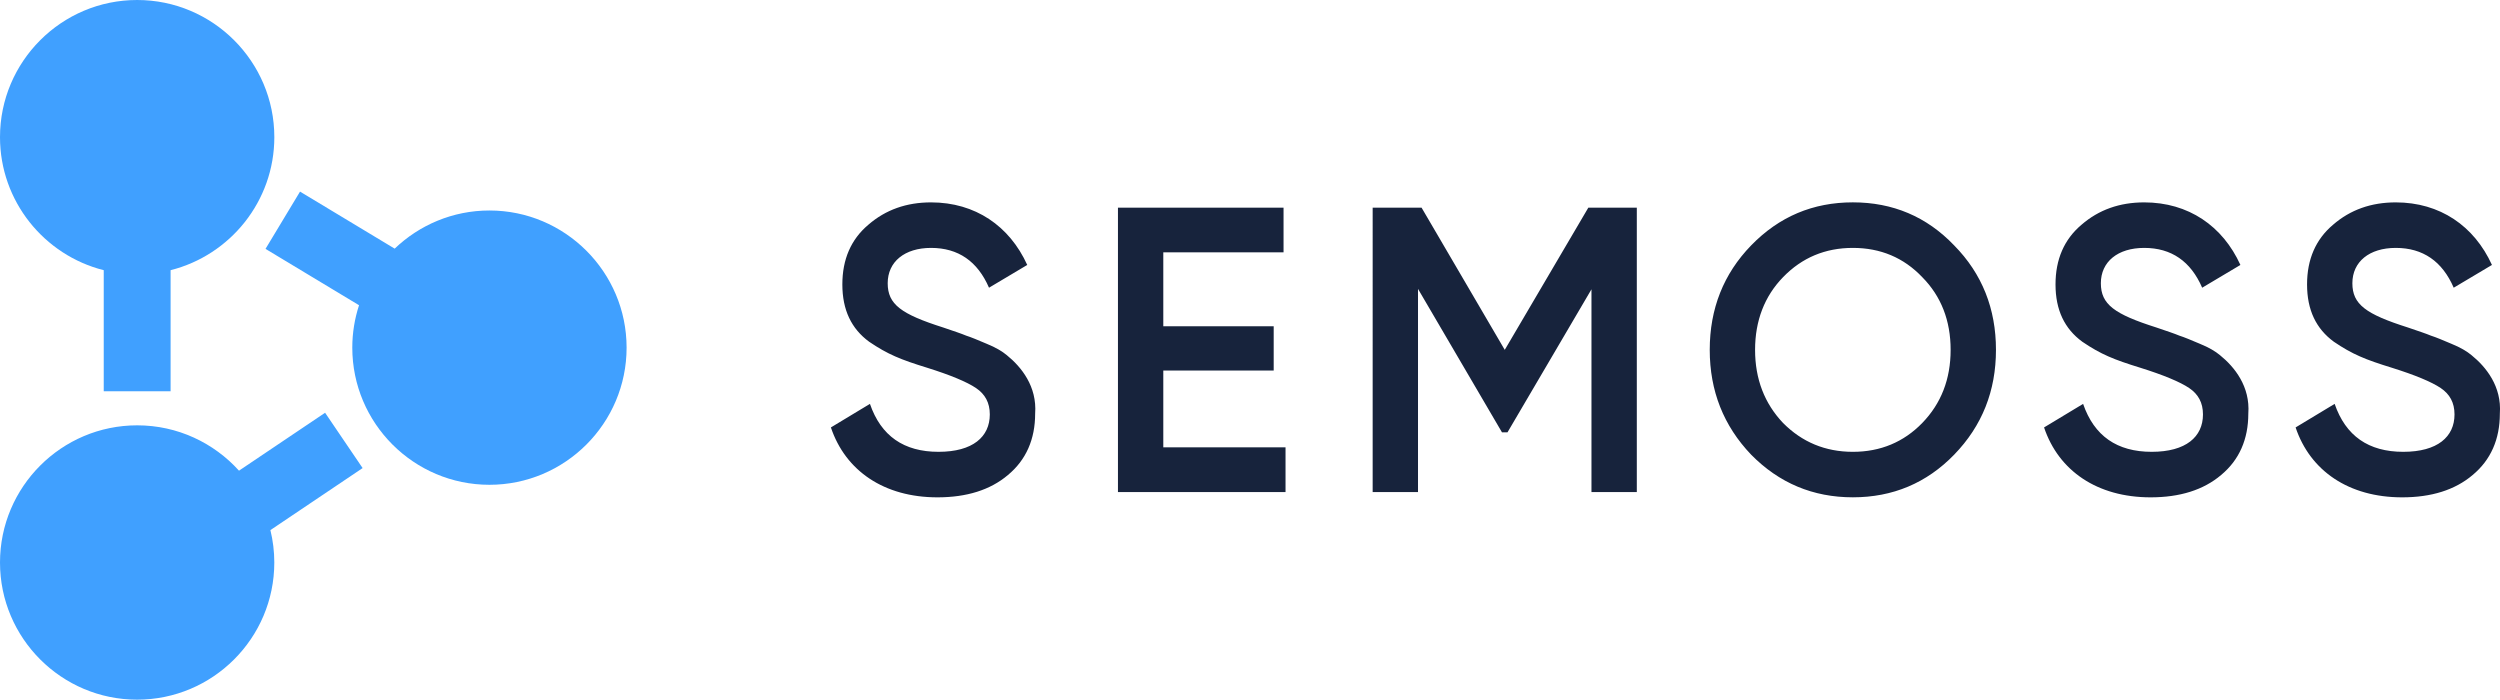 <?xml version="1.0" encoding="utf-8"?>
<!-- Generator: Adobe Illustrator 23.0.4, SVG Export Plug-In . SVG Version: 6.00 Build 0)  -->
<svg version="1.1" id="Layer_1" xmlns="http://www.w3.org/2000/svg" xmlns:xlink="http://www.w3.org/1999/xlink" x="0px" y="0px"
	 viewBox="0 0 844.69 236.4" style="enable-background:new 0 0 844.69 236.4;" xml:space="preserve">
<style type="text/css">
	.st0{fill:#FFFFFF;}
	.st1{fill:#40A0FF;}
	.st2{fill:#17233C;}
</style>
<g>
	<path class="st2" d="M775.63,144.42l13.19-7.96c3.73,10.84,11.46,16.2,23.18,16.2c11.59,0,17.32-5.08,17.32-12.63
		c0-3.98-1.6-6.86-4.66-8.92c-3.06-2.06-8.66-4.4-16.52-6.86c-8.92-2.75-13.32-4.53-19.58-8.78c-6-4.39-9.06-10.71-9.06-19.36
		c0-8.51,2.93-15.24,8.79-20.18c5.86-5.08,12.92-7.55,21.18-7.55c14.92,0,26.51,7.96,32.5,21.14l-12.92,7.69
		c-3.86-8.92-10.39-13.45-19.58-13.45c-8.93,0-14.66,4.67-14.66,11.94c0,7.14,4.53,10.43,18.79,14.96c3.59,1.23,6.13,2.06,7.73,2.74
		c1.73,0.55,4,1.51,6.93,2.75c3.06,1.23,5.33,2.61,6.79,3.84c4.93,3.98,10.26,10.57,9.59,19.77c0,8.65-3.07,15.65-9.19,20.73
		c-5.99,5.08-13.99,7.55-23.84,7.55C793.61,168.03,780.56,159.11,775.63,144.42 M690.64,144.42l13.19-7.96
		c3.73,10.84,11.46,16.2,23.18,16.2c11.59,0,17.32-5.08,17.32-12.63c0-3.98-1.6-6.86-4.66-8.92c-3.06-2.06-8.66-4.4-16.52-6.86
		c-8.92-2.75-13.32-4.53-19.58-8.78c-6-4.39-9.06-10.71-9.06-19.36c0-8.51,2.93-15.24,8.79-20.18c5.86-5.08,12.92-7.55,21.18-7.55
		c14.92,0,26.51,7.96,32.5,21.14l-12.92,7.69c-3.86-8.92-10.39-13.45-19.58-13.45c-8.93,0-14.65,4.67-14.65,11.94
		c0,7.14,4.53,10.43,18.78,14.96c3.6,1.23,6.13,2.06,7.73,2.74c1.73,0.55,4,1.51,6.93,2.75c3.06,1.23,5.33,2.61,6.79,3.84
		c4.93,3.98,10.26,10.57,9.59,19.77c0,8.65-3.06,15.65-9.19,20.73c-5.99,5.08-13.99,7.55-23.84,7.55
		C708.63,168.03,695.57,159.11,690.64,144.42 M626.04,152.66c9.32,0,17.18-3.29,23.44-9.74c6.39-6.59,9.59-14.82,9.59-24.71
		s-3.2-18.12-9.59-24.57c-6.26-6.59-14.12-9.88-23.44-9.88c-9.33,0-17.19,3.29-23.58,9.88c-6.26,6.45-9.46,14.69-9.46,24.57
		s3.2,18.12,9.46,24.71C608.85,149.36,616.71,152.66,626.04,152.66 M626.04,168.03c-13.46,0-24.91-4.8-34.37-14.41
		c-9.32-9.75-13.99-21.55-13.99-35.42s4.66-25.67,13.99-35.28c9.46-9.75,20.91-14.55,34.37-14.55c13.45,0,24.91,4.8,34.23,14.55
		c9.46,9.61,14.12,21.42,14.12,35.28s-4.66,25.67-14.12,35.42C650.95,163.23,639.49,168.03,626.04,168.03 M553.04,70.16v96.09
		h-15.32v-68.5l-28.37,48.32h-1.87l-28.37-48.46v68.64h-15.32V70.16h16.52l28.11,48.05l28.24-48.05H553.04z M393.05,151.15h41.3
		v15.1h-56.62V70.16h55.95v15.1h-40.63v24.98h37.3v14.96h-37.3V151.15z M280.74,144.42l13.19-7.96c3.73,10.84,11.45,16.2,23.18,16.2
		c11.59,0,17.32-5.08,17.32-12.63c0-3.98-1.6-6.86-4.66-8.92c-3.06-2.06-8.66-4.4-16.52-6.86c-8.93-2.75-13.32-4.53-19.58-8.78
		c-5.99-4.39-9.06-10.71-9.06-19.36c0-8.51,2.93-15.24,8.79-20.18c5.86-5.08,12.92-7.55,21.18-7.55c14.92,0,26.51,7.96,32.5,21.14
		l-12.92,7.69c-3.86-8.92-10.39-13.45-19.58-13.45c-8.93,0-14.65,4.67-14.65,11.94c0,7.14,4.53,10.43,18.78,14.96
		c3.6,1.23,6.13,2.06,7.73,2.74c1.73,0.55,4,1.51,6.93,2.75c3.06,1.23,5.33,2.61,6.79,3.84c4.93,3.98,10.26,10.57,9.59,19.77
		c0,8.65-3.06,15.65-9.19,20.73c-5.99,5.08-13.99,7.55-23.84,7.55C298.73,168.03,285.67,159.11,280.74,144.42"/>
	<g>
		<path class="st1" d="M35.05,91.29v40.9h22.59v-40.9C77.75,86.23,92.69,68,92.69,46.34C92.69,20.79,71.9,0,46.34,0S0,20.79,0,46.34
			C0,68,14.94,86.23,35.05,91.29z"/>
		<path class="st1" d="M109.84,139.46l-29.09,19.57c-8.49-9.4-20.76-15.32-34.4-15.32C20.79,143.71,0,164.5,0,190.06
			c0,25.55,20.79,46.34,46.34,46.34s46.34-20.79,46.34-46.34c0-3.77-0.46-7.43-1.32-10.95l31.16-20.96L109.84,139.46z"/>
		<path class="st1" d="M165.37,71.12c-12.41,0-23.69,4.92-32.02,12.89l-31.98-19.27L89.71,84.09l31.6,19.04
			c-1.47,4.52-2.28,9.33-2.28,14.33c0,25.55,20.79,46.34,46.34,46.34s46.34-20.79,46.34-46.34S190.92,71.12,165.37,71.12z"/>
	</g>
</g>
</svg>
